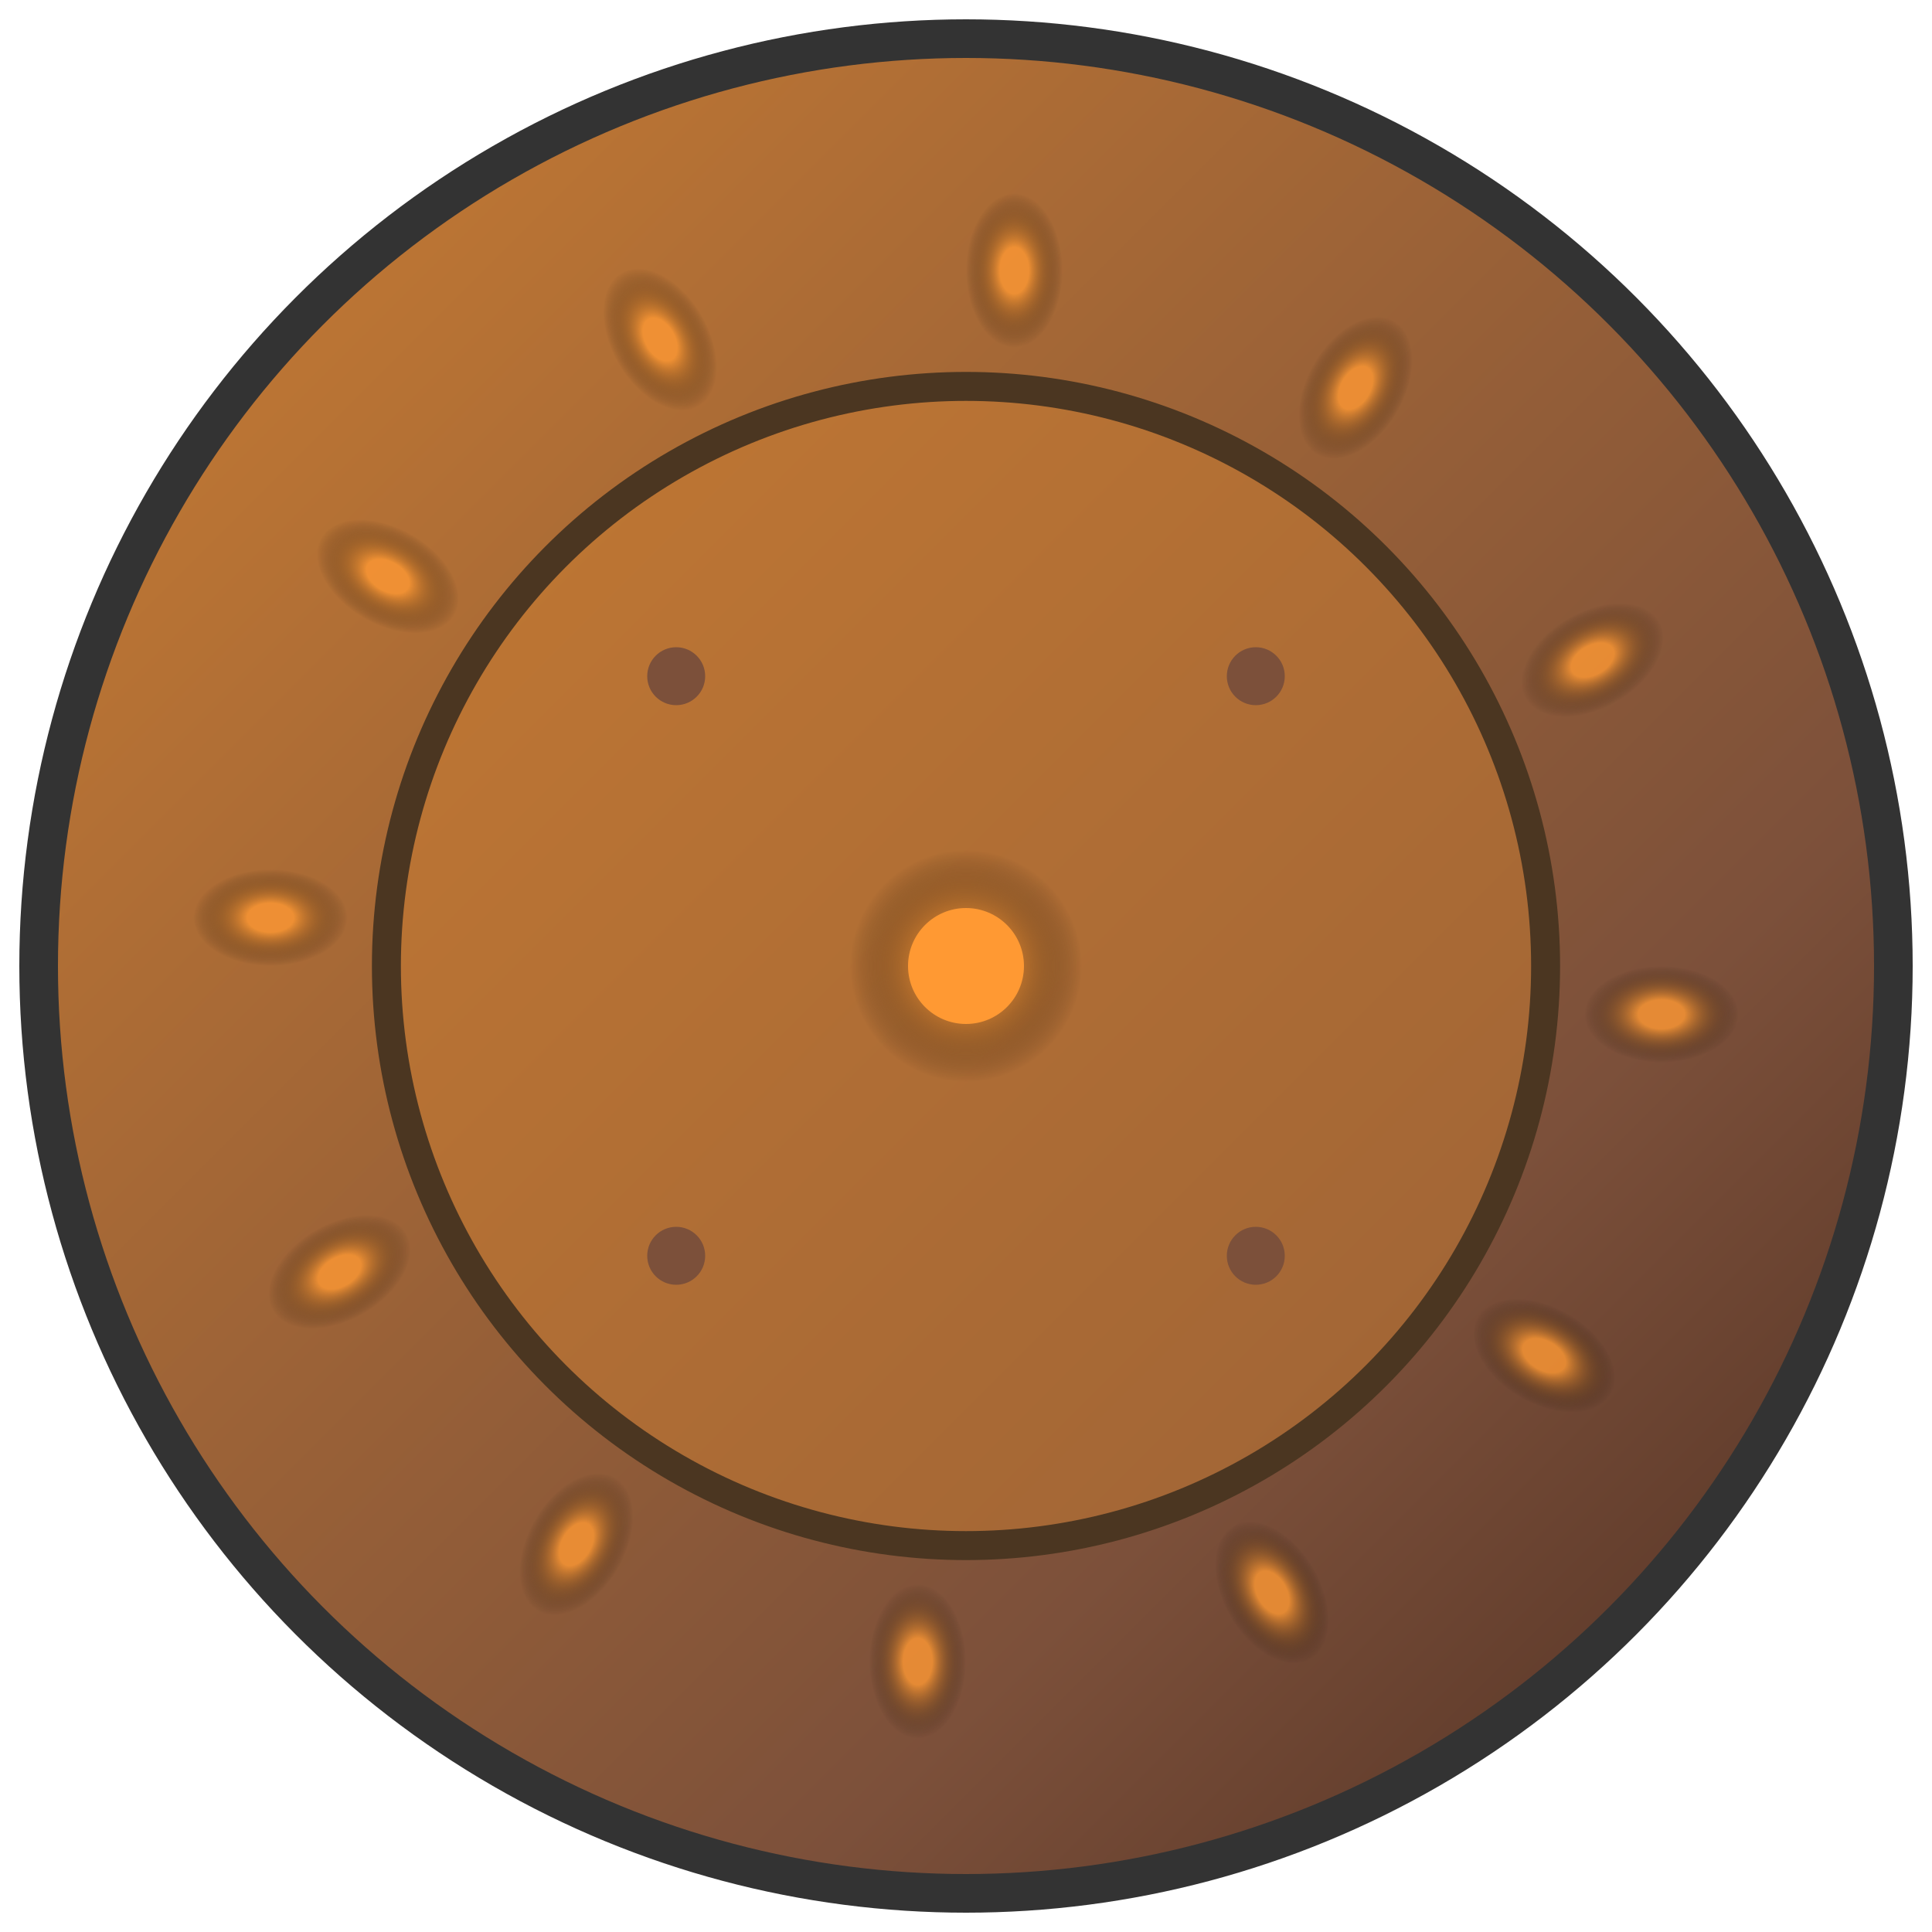 <svg width="40" height="40" viewBox="0 0 100 100" xmlns="http://www.w3.org/2000/svg">
  <defs>
    <!-- Bronze gradient -->
    <linearGradient id="bronze-metal-gradient" x1="0%" y1="0%" x2="100%" y2="100%">
      <stop offset="0%" style="stop-color: #cd7f32; stop-opacity: 1" />
      <stop offset="70%" style="stop-color: #7c503a; stop-opacity: 1" />
      <stop offset="100%" style="stop-color: #4a2c20; stop-opacity: 1" />
    </linearGradient>
    
    <!-- Glowing edge effect -->
    <radialGradient id="glowing-edge" cx="50%" cy="50%" r="50%">
      <stop offset="30%" style="stop-color: #ff9933; stop-opacity: 0.8" />
      <stop offset="100%" style="stop-color: #000000; stop-opacity: 0" />
    </radialGradient>
  </defs>
  
  <!-- Outer rim with riveted look -->
  <circle cx="50" cy="50" r="48" fill="url(#bronze-metal-gradient)" stroke="#333333" stroke-width="2" />
  <g fill="url(#glowing-edge)">
    <!-- Angular teeth for a more mechanical look -->
    <rect x="10" y="45" width="8" height="5" transform="rotate(0 50 50)" />
    <rect x="10" y="45" width="8" height="5" transform="rotate(30 50 50)" />
    <rect x="10" y="45" width="8" height="5" transform="rotate(60 50 50)" />
    <rect x="10" y="45" width="8" height="5" transform="rotate(90 50 50)" />
    <rect x="10" y="45" width="8" height="5" transform="rotate(120 50 50)" />
    <rect x="10" y="45" width="8" height="5" transform="rotate(150 50 50)" />
    <rect x="10" y="45" width="8" height="5" transform="rotate(180 50 50)" />
    <rect x="10" y="45" width="8" height="5" transform="rotate(210 50 50)" />
    <rect x="10" y="45" width="8" height="5" transform="rotate(240 50 50)" />
    <rect x="10" y="45" width="8" height="5" transform="rotate(270 50 50)" />
    <rect x="10" y="45" width="8" height="5" transform="rotate(300 50 50)" />
    <rect x="10" y="45" width="8" height="5" transform="rotate(330 50 50)" />
  </g>

  <!-- Inner ring with rivets -->
  <circle cx="50" cy="50" r="30" fill="rgba(205, 127, 50, 0.5)" stroke="#4B3621" stroke-width="1.5" />
  <g transform="translate(50, 50)">
    <!-- Rivet details -->
    <circle cx="-15" cy="-15" r="1.5" fill="#7c503a" />
    <circle cx="15" cy="-15" r="1.5" fill="#7c503a" />
    <circle cx="-15" cy="15" r="1.5" fill="#7c503a" />
    <circle cx="15" cy="15" r="1.5" fill="#7c503a" />
  </g>

  <!-- Center glow detail -->
  <circle cx="50" cy="50" r="6" fill="url(#glowing-edge)" />
  <circle cx="50" cy="50" r="3" fill="#ff9933" />
</svg>
